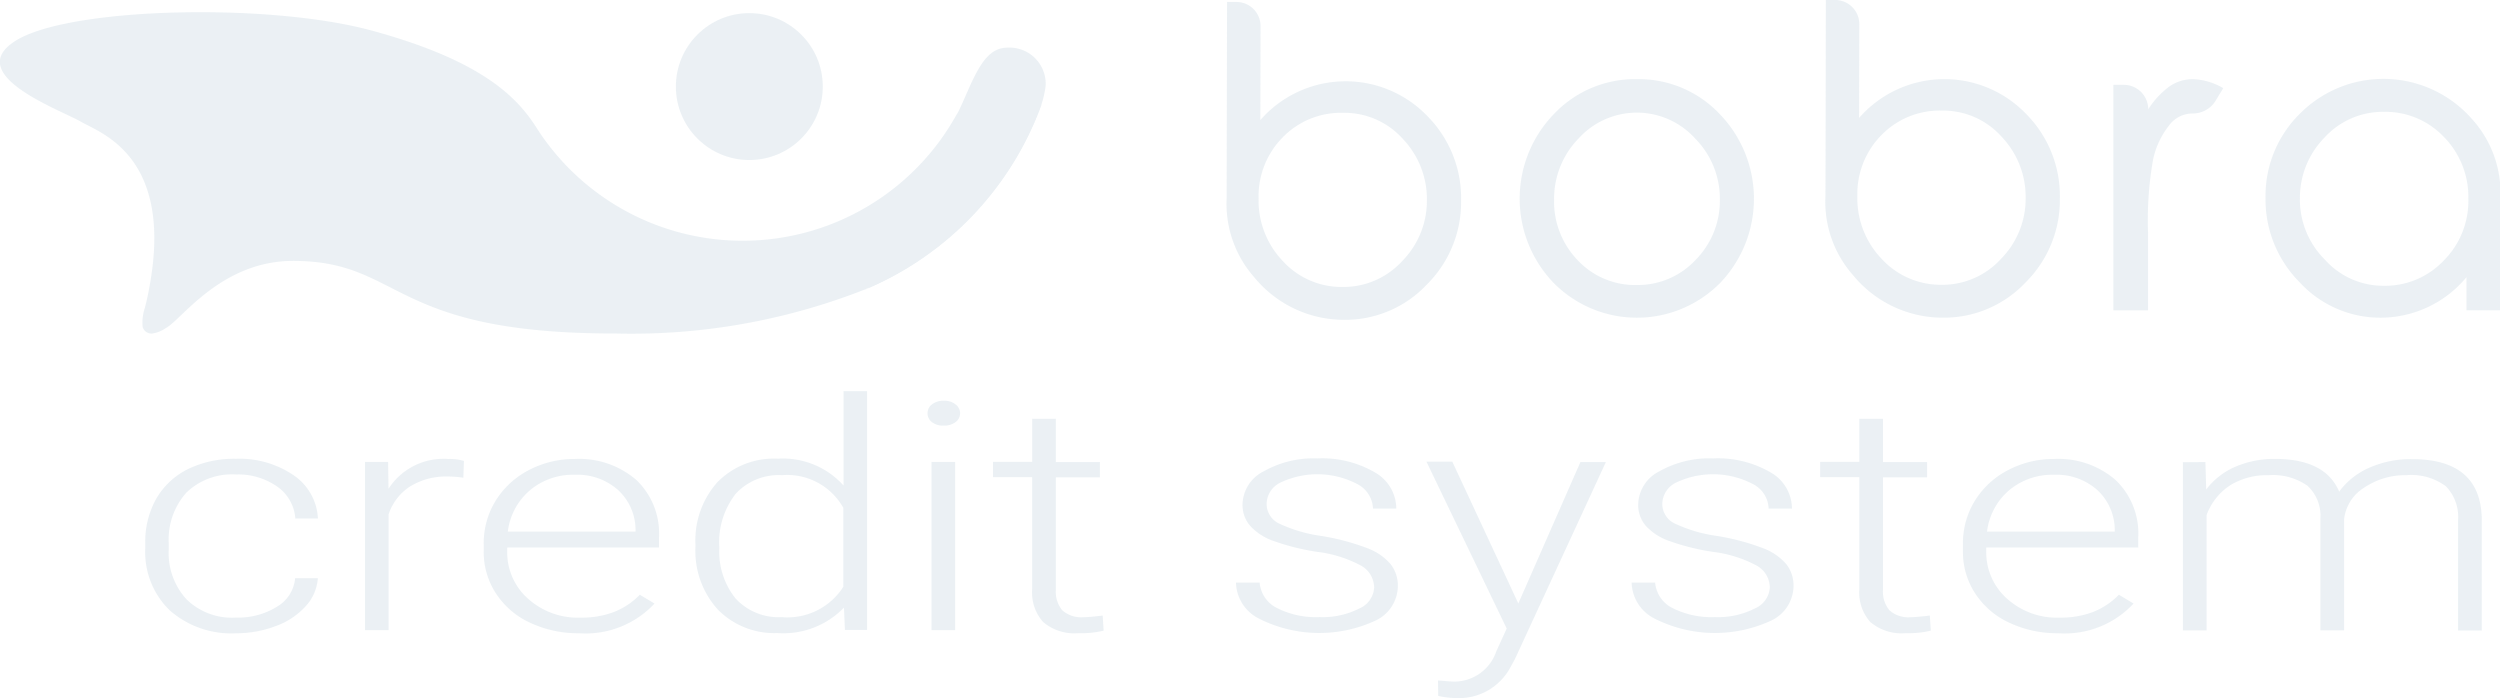 <svg xmlns="http://www.w3.org/2000/svg" viewBox="2520 1129.36 151.629 42.34">
  <defs>
    <style>
      .cls-1 {
        opacity: 0.35;
      }

      .cls-2 {
        fill: #c5d5e0;
      }
    </style>
  </defs>
  <g id="Bobra_logo" data-name="Bobra logo" class="cls-1" transform="translate(2519.963 1129.36)">
    <g id="Group_30" data-name="Group 30" transform="translate(0.037 0.738)">
      <ellipse id="Ellipse_47" data-name="Ellipse 47" class="cls-2" cx="4.455" cy="4.455" rx="4.455" ry="4.455" transform="translate(40.993 0.058)"/>
      <g id="Group_29" data-name="Group 29" transform="translate(52.385 5.57)">
        <path id="Path_2014" data-name="Path 2014" class="cls-2" d="M453.561,53.1A19.326,19.326,0,0,1,443,64.291" transform="translate(-442.762 -53.1)"/>
        <path id="Path_2015" data-name="Path 2015" class="cls-2" d="M441,147.4a1.988,1.988,0,0,1,.238-.1A1.414,1.414,0,0,1,441,147.4Z" transform="translate(-441 -136.109)"/>
      </g>
      <path id="Path_2016" data-name="Path 2016" class="cls-2" d="M61.178,8.36c-1.034,0-1.6.784-2.281,2.257-.261.582-.535,1.235-.772,1.7l-.071.107a14.828,14.828,0,0,1-25.53.713c-1.2-1.853-3.374-4.027-9.979-5.821-6.3-1.7-18.426-1.4-21.6.653s2.827,4.194,4.015,4.894c1.129.665,5.607,2.043,4.146,9.979-.071.416-.166.855-.285,1.307a2.81,2.81,0,0,0-.131,1.164.564.564,0,0,0,.535.392h.024a1.91,1.91,0,0,0,.843-.333c.915-.451,3.326-4.075,7.722-4.075C24.47,21.3,23.579,25.7,37.3,25.7a38.728,38.728,0,0,0,15.111-2.637c.083-.036.166-.071.238-.1A19.394,19.394,0,0,0,63.21,11.781a5.693,5.693,0,0,0,.249-1.129A2.2,2.2,0,0,0,61.178,8.36Z" transform="translate(-0.037 -6.211)"/>
    </g>
    <g id="Group_31" data-name="Group 31" transform="translate(8.848 23.724)">
      <path id="Path_2017" data-name="Path 2017" class="cls-2" d="M79.7,243.834a4.434,4.434,0,0,0,2.495-.665,2.218,2.218,0,0,0,1.093-1.723h1.378a2.773,2.773,0,0,1-.737,1.7,4.5,4.5,0,0,1-1.806,1.2,6.739,6.739,0,0,1-2.412.44,5.644,5.644,0,0,1-4.027-1.39,4.92,4.92,0,0,1-1.485-3.754V239.3a5.311,5.311,0,0,1,.665-2.673,4.578,4.578,0,0,1,1.913-1.794,6.458,6.458,0,0,1,2.922-.63,5.825,5.825,0,0,1,3.5,1,3.359,3.359,0,0,1,1.473,2.625H83.3a2.573,2.573,0,0,0-1.093-1.936,4.125,4.125,0,0,0-2.507-.737,3.982,3.982,0,0,0-3.006,1.1,4.264,4.264,0,0,0-1.069,3.089v.333a4.145,4.145,0,0,0,1.069,3.041A3.926,3.926,0,0,0,79.7,243.834Z" transform="translate(-74.2 -230.101)"/>
      <path id="Path_2018" data-name="Path 2018" class="cls-2" d="M192.364,235.44a6.218,6.218,0,0,0-.962-.071,4.121,4.121,0,0,0-2.257.594,3.2,3.2,0,0,0-1.319,1.711v7.009H186.4v-10.2h1.4l.024,1.628a3.964,3.964,0,0,1,3.635-1.806,2.863,2.863,0,0,1,.939.119Z" transform="translate(-173.071 -230.19)"/>
      <path id="Path_2019" data-name="Path 2019" class="cls-2" d="M252.785,244.873a6.813,6.813,0,0,1-2.982-.642,4.908,4.908,0,0,1-2.067-1.782,4.565,4.565,0,0,1-.737-2.566v-.4a4.9,4.9,0,0,1,.725-2.649,5.127,5.127,0,0,1,2.008-1.853,5.912,5.912,0,0,1,2.792-.677,5.3,5.3,0,0,1,3.73,1.271,4.483,4.483,0,0,1,1.378,3.469v.63h-9.207v.214a3.748,3.748,0,0,0,1.259,2.887,4.514,4.514,0,0,0,3.172,1.152,5.58,5.58,0,0,0,2.019-.333,4.446,4.446,0,0,0,1.592-1.057l.891.535A5.7,5.7,0,0,1,252.785,244.873Zm-.261-9.611a4.052,4.052,0,0,0-2.72.939,3.9,3.9,0,0,0-1.342,2.507h7.746v-.119a3.3,3.3,0,0,0-1.057-2.4A3.711,3.711,0,0,0,252.524,235.262Z" transform="translate(-226.472 -230.19)"/>
      <path id="Path_2020" data-name="Path 2020" class="cls-2" d="M355.1,209a5.293,5.293,0,0,1,1.342-3.79,4.8,4.8,0,0,1,3.647-1.414,4.94,4.94,0,0,1,3.992,1.628V199.7h1.426v14.482h-1.342l-.059-1.354a5.1,5.1,0,0,1-4.039,1.544,4.8,4.8,0,0,1-3.6-1.414,5.285,5.285,0,0,1-1.366-3.837Zm1.449.2a4.515,4.515,0,0,0,.986,3.077,3.539,3.539,0,0,0,2.792,1.129,4.019,4.019,0,0,0,3.742-1.841V206.78a3.9,3.9,0,0,0-3.718-1.984,3.558,3.558,0,0,0-2.8,1.117A4.761,4.761,0,0,0,356.549,209.2Z" transform="translate(-321.73 -199.7)"/>
      <path id="Path_2021" data-name="Path 2021" class="cls-2" d="M473.6,205.36a.653.653,0,0,1,.261-.535,1.112,1.112,0,0,1,.713-.226,1.081,1.081,0,0,1,.725.226.66.66,0,0,1,0,1.069,1.121,1.121,0,0,1-.725.214,1.086,1.086,0,0,1-.713-.214A.652.652,0,0,1,473.6,205.36Zm1.675,13.151h-1.437v-10.2h1.437Z" transform="translate(-426.152 -204.018)"/>
      <path id="Path_2022" data-name="Path 2022" class="cls-2" d="M510.813,213.812v2.614h2.673v.927h-2.673v6.807a1.758,1.758,0,0,0,.392,1.259,1.727,1.727,0,0,0,1.295.416c.238,0,.63-.036,1.152-.1l.059.915a5.781,5.781,0,0,1-1.532.154,2.923,2.923,0,0,1-2.139-.677,2.691,2.691,0,0,1-.665-1.984V217.34H507v-.927h2.376V213.8h1.438Z" transform="translate(-455.584 -212.125)"/>
      <path id="Path_2023" data-name="Path 2023" class="cls-2" d="M639.387,241.917a1.542,1.542,0,0,0-.855-1.354,7.509,7.509,0,0,0-2.578-.8,14,14,0,0,1-2.673-.665,3.472,3.472,0,0,1-1.414-.915,1.933,1.933,0,0,1-.463-1.307,2.3,2.3,0,0,1,1.283-2,6.159,6.159,0,0,1,3.267-.784,6.353,6.353,0,0,1,3.469.843,2.534,2.534,0,0,1,1.307,2.2h-1.414a1.734,1.734,0,0,0-.95-1.485,5.218,5.218,0,0,0-4.645-.1,1.468,1.468,0,0,0-.855,1.283,1.319,1.319,0,0,0,.713,1.188,8.83,8.83,0,0,0,2.59.772,14.115,14.115,0,0,1,2.815.748,3.445,3.445,0,0,1,1.39.95,2.092,2.092,0,0,1,.451,1.354,2.344,2.344,0,0,1-1.319,2.067,8.113,8.113,0,0,1-7.1-.1,2.519,2.519,0,0,1-1.4-2.186h1.437a1.9,1.9,0,0,0,1.057,1.544,5.224,5.224,0,0,0,2.578.546,4.9,4.9,0,0,0,2.412-.523A1.463,1.463,0,0,0,639.387,241.917Z" transform="translate(-564.854 -230.013)"/>
      <path id="Path_2024" data-name="Path 2024" class="cls-2" d="M733.872,244.3l3.766-8.577h1.544l-5.512,11.939-.285.523a3.533,3.533,0,0,1-3.279,1.853,5.162,5.162,0,0,1-1.093-.131L729,248.97l.737.059a2.7,2.7,0,0,0,2.8-1.829l.63-1.378L728.3,235.7h1.568Z" transform="translate(-650.594 -231.423)"/>
      <path id="Path_2025" data-name="Path 2025" class="cls-2" d="M841.387,241.917a1.542,1.542,0,0,0-.855-1.354,7.51,7.51,0,0,0-2.578-.8,14,14,0,0,1-2.673-.665,3.472,3.472,0,0,1-1.414-.915,1.933,1.933,0,0,1-.463-1.307,2.3,2.3,0,0,1,1.283-2,6.159,6.159,0,0,1,3.267-.784,6.353,6.353,0,0,1,3.469.843,2.534,2.534,0,0,1,1.307,2.2h-1.414a1.734,1.734,0,0,0-.95-1.485,5.218,5.218,0,0,0-4.645-.1,1.469,1.469,0,0,0-.855,1.283,1.319,1.319,0,0,0,.713,1.188,8.829,8.829,0,0,0,2.59.772,14.115,14.115,0,0,1,2.815.748,3.446,3.446,0,0,1,1.39.95,2.093,2.093,0,0,1,.451,1.354,2.344,2.344,0,0,1-1.319,2.067,8.113,8.113,0,0,1-7.1-.1,2.518,2.518,0,0,1-1.4-2.186h1.426a1.9,1.9,0,0,0,1.057,1.544,5.223,5.223,0,0,0,2.578.546,4.9,4.9,0,0,0,2.411-.523A1.476,1.476,0,0,0,841.387,241.917Z" transform="translate(-742.856 -230.013)"/>
      <path id="Path_2026" data-name="Path 2026" class="cls-2" d="M933.113,213.812v2.614h2.673v.927h-2.673v6.807a1.757,1.757,0,0,0,.392,1.259,1.727,1.727,0,0,0,1.295.416c.237,0,.63-.036,1.152-.1l.059.915a5.783,5.783,0,0,1-1.532.154,2.923,2.923,0,0,1-2.138-.677,2.691,2.691,0,0,1-.665-1.984V217.34H929.3v-.927h2.376V213.8h1.437Z" transform="translate(-827.716 -212.125)"/>
      <path id="Path_2027" data-name="Path 2027" class="cls-2" d="M1007.986,244.873a6.815,6.815,0,0,1-2.982-.642,4.909,4.909,0,0,1-2.067-1.782,4.565,4.565,0,0,1-.736-2.566v-.4a4.9,4.9,0,0,1,.725-2.649,5.127,5.127,0,0,1,2.008-1.853,5.912,5.912,0,0,1,2.792-.677,5.3,5.3,0,0,1,3.73,1.271,4.483,4.483,0,0,1,1.378,3.469v.63h-9.219v.214a3.747,3.747,0,0,0,1.259,2.887,4.514,4.514,0,0,0,3.172,1.152,5.583,5.583,0,0,0,2.02-.333,4.447,4.447,0,0,0,1.592-1.057l.891.535A5.689,5.689,0,0,1,1007.986,244.873Zm-.261-9.611a4.053,4.053,0,0,0-2.721.939,3.9,3.9,0,0,0-1.342,2.507h7.746v-.119a3.3,3.3,0,0,0-1.057-2.4A3.712,3.712,0,0,0,1007.724,235.262Z" transform="translate(-891.956 -230.19)"/>
      <path id="Path_2028" data-name="Path 2028" class="cls-2" d="M1115.866,234.49l.048,1.663a4.4,4.4,0,0,1,1.794-1.39,5.984,5.984,0,0,1,2.387-.463c2.032,0,3.326.665,3.885,1.984a4.453,4.453,0,0,1,1.853-1.461,6.21,6.21,0,0,1,2.554-.511q4.152,0,4.241,3.588v6.807h-1.437v-6.724a2.651,2.651,0,0,0-.749-2.031,3.518,3.518,0,0,0-2.388-.665,4.441,4.441,0,0,0-2.6.784,2.583,2.583,0,0,0-1.176,1.877v6.748h-1.437v-6.807a2.476,2.476,0,0,0-.784-1.96,3.647,3.647,0,0,0-2.364-.641,4.26,4.26,0,0,0-2.317.606,3.676,3.676,0,0,0-1.437,1.806v7H1114.5v-10.2Z" transform="translate(-990.915 -230.19)"/>
    </g>
    <g id="Group_33" data-name="Group 33" transform="translate(74.436)">
      <g id="Group_32" data-name="Group 32" transform="translate(0 0.119)">
        <path id="Path_2029" data-name="Path 2029" class="cls-2" d="M628.343,8.163a6.87,6.87,0,0,1,10.145-.226,7.063,7.063,0,0,1,2.031,5.108,7.041,7.041,0,0,1-2.091,5.108,6.8,6.8,0,0,1-5.037,2.126,7.033,7.033,0,0,1-5.405-2.566A6.737,6.737,0,0,1,626.3,12.9c0-1.331.024-11.9.024-11.9h.57a1.463,1.463,0,0,1,1.461,1.473Zm4.978,10.122a4.813,4.813,0,0,0,3.623-1.568,5.2,5.2,0,0,0,1.5-3.695,5.285,5.285,0,0,0-1.449-3.706,4.751,4.751,0,0,0-3.635-1.592A4.925,4.925,0,0,0,629.71,9.2a5.078,5.078,0,0,0-1.473,3.718,5.3,5.3,0,0,0,1.473,3.8A4.811,4.811,0,0,0,633.321,18.285Z" transform="translate(-626.3 -1)"/>
        <path id="Path_2030" data-name="Path 2030" class="cls-2" d="M783.016,40.4a6.759,6.759,0,0,1,5.025,2.126,7.391,7.391,0,0,1,.024,10.229,7.1,7.1,0,0,1-10.11,0,7.376,7.376,0,0,1,.012-10.229A6.775,6.775,0,0,1,783.016,40.4Zm0,12.486a4.781,4.781,0,0,0,3.552-1.521,5.1,5.1,0,0,0,1.473-3.659,5.189,5.189,0,0,0-1.5-3.706,4.767,4.767,0,0,0-7.069,0,5.235,5.235,0,0,0-1.485,3.718,5.114,5.114,0,0,0,1.426,3.659A4.763,4.763,0,0,0,783.016,52.886Z" transform="translate(-758.128 -35.719)"/>
        <path id="Path_2031" data-name="Path 2031" class="cls-2" d="M1085.665,40.946l-.487.8a1.622,1.622,0,0,1-1.414.737h-.012a1.782,1.782,0,0,0-1.4.76,5,5,0,0,0-.938,2.008,21.035,21.035,0,0,0-.309,4.479v4.693H1079V40.745h.63a1.485,1.485,0,0,1,1.485,1.485h0a5.186,5.186,0,0,1,1.271-1.378,2.5,2.5,0,0,1,1.449-.451A3.919,3.919,0,0,1,1085.665,40.946Z" transform="translate(-1025.22 -35.719)"/>
        <path id="Path_2032" data-name="Path 2032" class="cls-2" d="M1170.92,54.33h-2.032V52.322a6.777,6.777,0,0,1-5.144,2.459,6.648,6.648,0,0,1-4.978-2.15,7.114,7.114,0,0,1-2.067-5.12,7,7,0,0,1,2.079-5.1,7.14,7.14,0,0,1,10.443.321,6.679,6.679,0,0,1,1.7,5.132Zm-7.021-1.485a4.884,4.884,0,0,0,3.588-1.509A5.114,5.114,0,0,0,1169,47.582a5.188,5.188,0,0,0-1.485-3.766,4.88,4.88,0,0,0-3.623-1.521,4.794,4.794,0,0,0-3.623,1.568,5.22,5.22,0,0,0-1.485,3.695,5.125,5.125,0,0,0,1.509,3.695A4.746,4.746,0,0,0,1163.9,52.845Z" transform="translate(-1093.69 -35.631)"/>
      </g>
      <path id="Path_2033" data-name="Path 2033" class="cls-2" d="M934.043,7.152a6.87,6.87,0,0,1,10.145-.226,7.064,7.064,0,0,1,2.031,5.108,7.042,7.042,0,0,1-2.091,5.108,6.8,6.8,0,0,1-5.037,2.126,7.034,7.034,0,0,1-5.405-2.566A6.738,6.738,0,0,1,932,11.892c.012-1.319.024-11.892.024-11.892h.57a1.463,1.463,0,0,1,1.461,1.473Zm4.978,10.122a4.813,4.813,0,0,0,3.623-1.568,5.2,5.2,0,0,0,1.5-3.695A5.285,5.285,0,0,0,942.692,8.3a4.751,4.751,0,0,0-3.635-1.592,4.926,4.926,0,0,0-3.647,1.473,5.078,5.078,0,0,0-1.473,3.718,5.3,5.3,0,0,0,1.473,3.8A4.855,4.855,0,0,0,939.021,17.273Z" transform="translate(-895.684)"/>
    </g>
  </g>
</svg>
